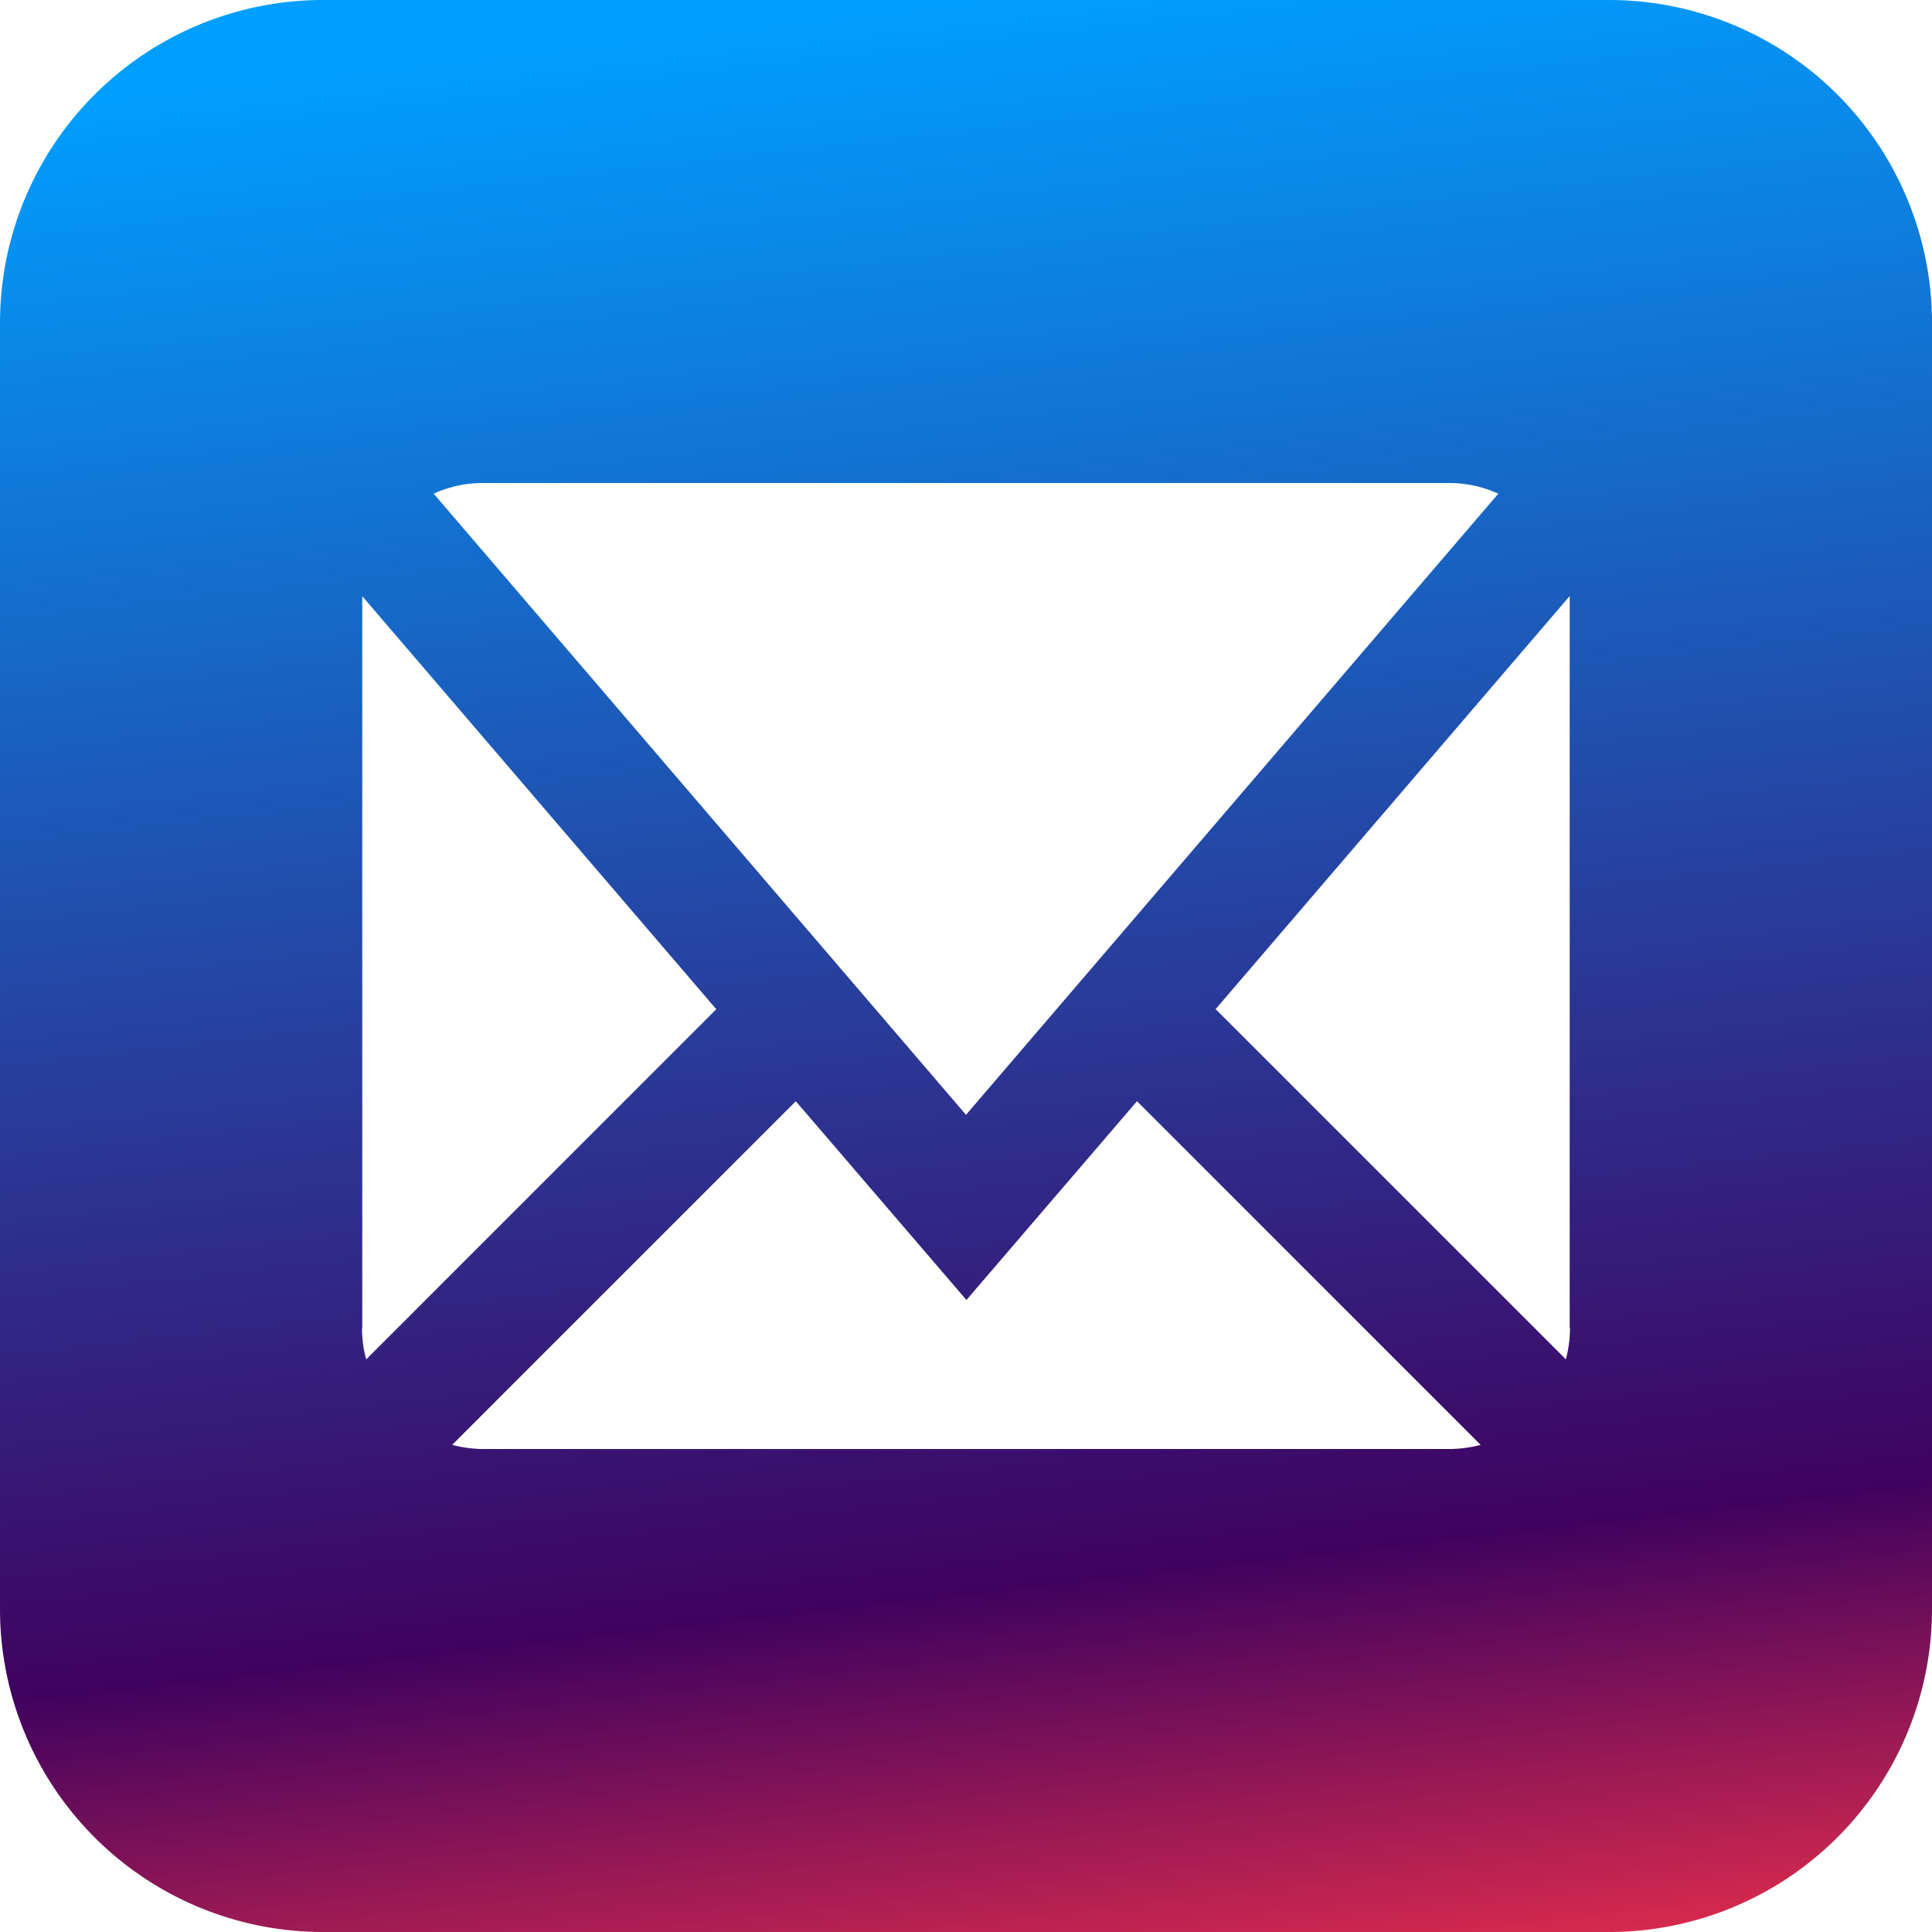 <svg xmlns="http://www.w3.org/2000/svg" xmlns:xlink="http://www.w3.org/1999/xlink" width="31.104" height="31.104" viewBox="0 0 31.104 31.104">
  <defs>
    <linearGradient id="linear-gradient" x1="0.5" x2="0.619" y2="1.052" gradientUnits="objectBoundingBox">
      <stop offset="0" stop-color="#009fff"/>
      <stop offset="0.77" stop-color="#40025f"/>
      <stop offset="1" stop-color="#ec2f4b"/>
    </linearGradient>
  </defs>
  <path id="Tracé_33" data-name="Tracé 33" d="M1333.514,91.047h-20.735a5.2,5.2,0,0,0-5.184,5.183v20.736a5.2,5.2,0,0,0,5.184,5.185h20.735a5.2,5.2,0,0,0,5.185-5.185V96.23a5.2,5.2,0,0,0-5.185-5.183Zm-18.143,7.776h15.552a1.906,1.906,0,0,1,.794.172l-8.57,10-8.57-10a1.9,1.9,0,0,1,.794-.172Zm-1.944,13.608V100.767c0-.041,0-.082,0-.122l5.7,6.65-5.637,5.638a1.914,1.914,0,0,1-.067-.5Zm17.5,1.944h-15.552a1.961,1.961,0,0,1-.5-.067l5.532-5.532,2.747,3.2,2.746-3.2,5.532,5.532a1.961,1.961,0,0,1-.5.067Zm1.944-1.944a1.961,1.961,0,0,1-.067.5l-5.638-5.638,5.7-6.65c0,.04,0,.081,0,.122v11.664Z" transform="translate(-1307.595 -91.047)" fill="url(#linear-gradient)"/>
</svg>
